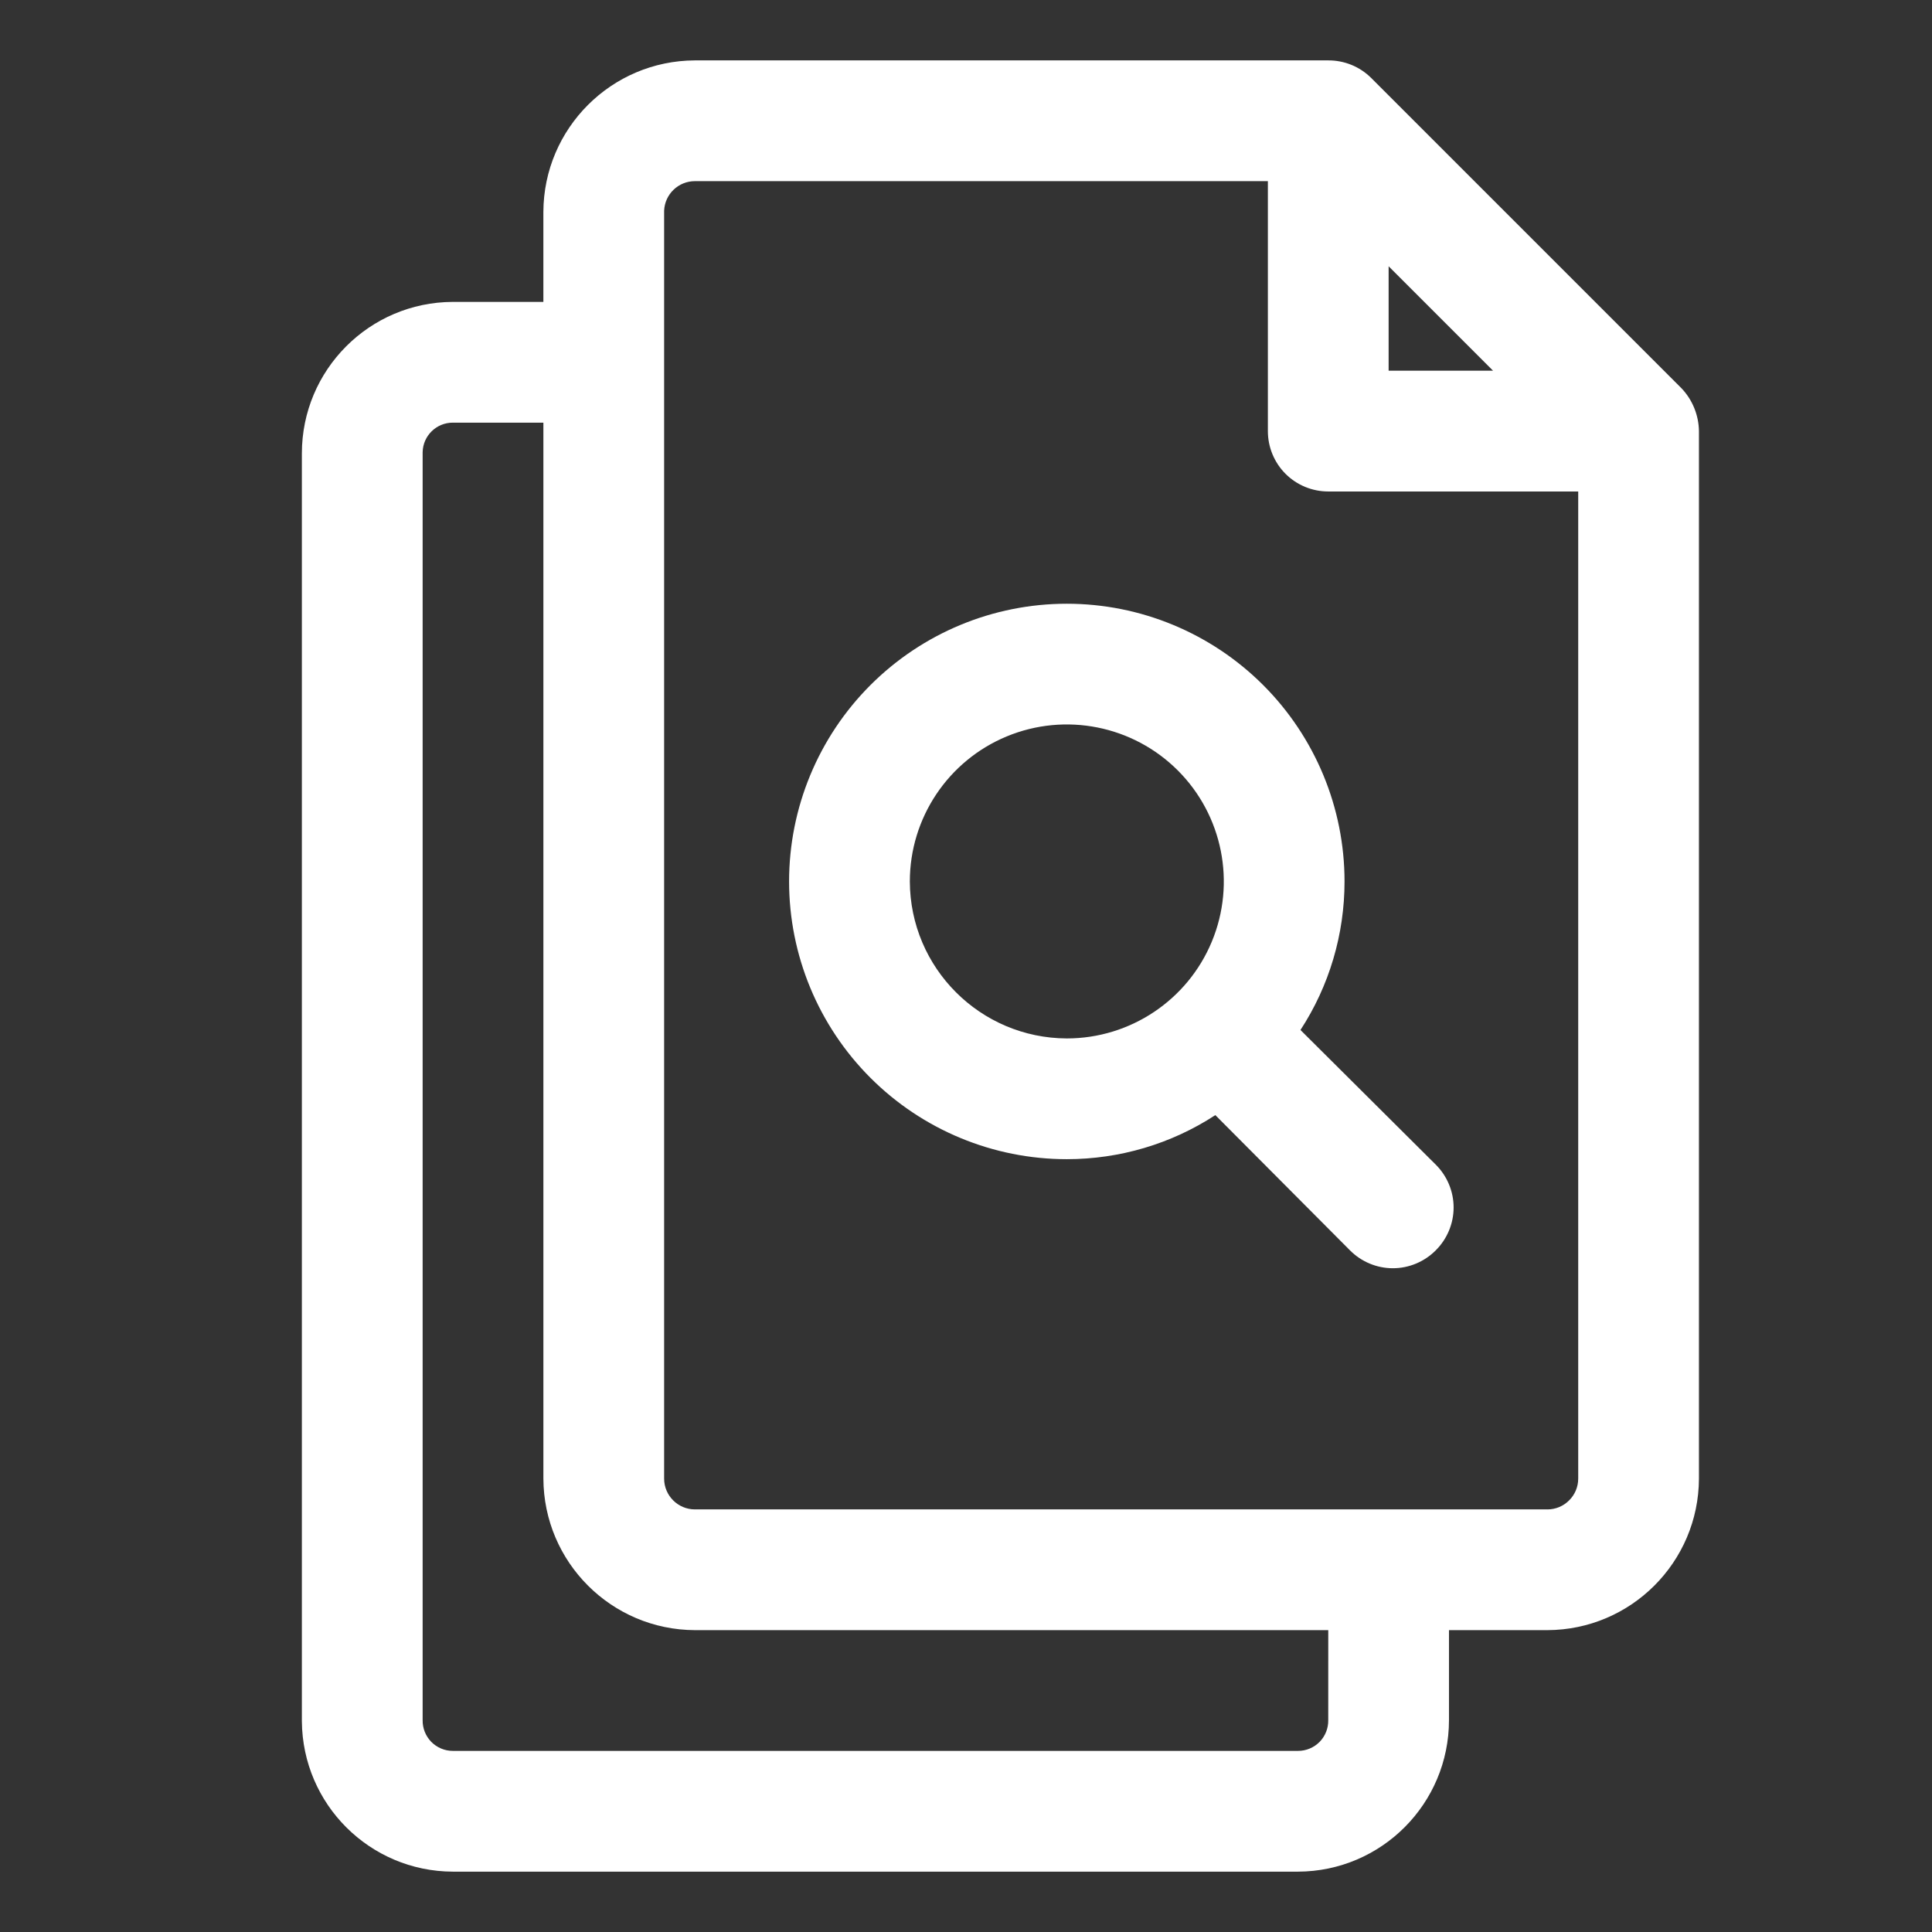 <?xml version="1.0" encoding="UTF-8" standalone="no"?>
<svg
   xmlns:dc="http://purl.org/dc/elements/1.1/"
   xmlns:cc="http://creativecommons.org/ns#"
   xmlns:rdf="http://www.w3.org/1999/02/22-rdf-syntax-ns#"
   xmlns:svg="http://www.w3.org/2000/svg"
   xmlns="http://www.w3.org/2000/svg"
   xmlns:sodipodi="http://sodipodi.sourceforge.net/DTD/sodipodi-0.dtd"
   xmlns:inkscape="http://www.inkscape.org/namespaces/inkscape"
   width="100pt"
   height="100pt"
   version="1.1"
   viewBox="0 0 100 100"
   id="svg4569"
   sodipodi:docname="search_file-light.svg"
   inkscape:version="0.92.4 (5da689c313, 2019-01-14)">
  <rect x="0" y="0" width="100" height="100" fill="#333333" stroke="none"/>
  <defs
     id="defs4573" />
  <sodipodi:namedview
     pagecolor="#ffffff"
     bordercolor="#666666"
     borderopacity="1"
     objecttolerance="10"
     gridtolerance="10"
     guidetolerance="10"
     inkscape:pageopacity="0"
     inkscape:pageshadow="2"
     inkscape:window-width="2547"
     inkscape:window-height="1368"
     id="namedview4571"
     showgrid="false"
     inkscape:zoom="1.77"
     inkscape:cx="-25.141243"
     inkscape:cy="66.666667"
     inkscape:window-x="1268"
     inkscape:window-y="0"
     inkscape:window-maximized="0"
     inkscape:current-layer="svg4569" />
  <g
     id="g4567"
     style="stroke:none;stroke-opacity:1;fill:#ffffff;fill-opacity:1">
    <path
       d="m67.312 53.312c1.492-2.285 2.281-4.957 2.281-7.688 0-3.812-1.516-7.469-4.211-10.164-2.695-2.695-6.352-4.211-10.164-4.211s-7.469 1.516-10.164 4.211c-2.695 2.695-4.211 6.352-4.211 10.164s1.516 7.469 4.211 10.164c2.695 2.695 6.352 4.211 10.164 4.211 2.731 0 5.402-0.789 7.688-2.281l6.969 7c0.586 0.59 1.387 0.926 2.219 0.926s1.633-0.336 2.219-0.926c0.59-0.586 0.926-1.387 0.926-2.219s-0.336-1.633-0.926-2.219zm-20.219-7.688c0-3.285 1.98-6.25 5.016-7.508 3.035-1.258 6.531-0.562 8.855 1.762 2.324 2.324 3.019 5.82 1.762 8.855-1.258 3.035-4.223 5.016-7.508 5.016-4.481-0.016-8.109-3.644-8.125-8.125z"
       id="path4563"
       style="stroke:none;stroke-opacity:1;fill:#ffffff;fill-opacity:1" />
    <path
       d="m87.031 20.094-16.062-16.062c-0.59-0.586-1.387-0.91-2.219-0.906h-32.781c-4.324 0.016-7.828 3.519-7.844 7.844v4.656h-4.688c-4.32 0.016-7.812 3.523-7.812 7.844v65.625c0.035 4.297 3.516 7.766 7.812 7.781h43.75c4.32-0.016 7.812-3.523 7.812-7.844v-4.656h5.094c4.324-0.016 7.828-3.519 7.844-7.844v-54.219c-0.012-0.828-0.336-1.621-0.906-2.219zm-15.156-6.312 5.406 5.406h-5.406zm-3.125 75.25c0.008 0.418-0.152 0.824-0.445 1.125-0.297 0.301-0.699 0.469-1.117 0.469h-43.75c-0.418 0-0.82-0.168-1.117-0.469-0.293-0.301-0.453-0.707-0.445-1.125v-65.625c0.016-0.852 0.711-1.531 1.562-1.531h4.688v54.656c0.016 4.324 3.519 7.828 7.844 7.844h32.781zm11.344-10.906h-44.125c-0.879 0-1.594-0.715-1.594-1.594v-65.625c0.035-0.855 0.738-1.531 1.594-1.531h29.656v12.938c0 0.828 0.328 1.625 0.914 2.211 0.586 0.586 1.383 0.914 2.211 0.914h12.938v51.094c0 0.422-0.168 0.828-0.469 1.125-0.297 0.301-0.703 0.469-1.125 0.469z"
       id="path4565"
       style="stroke:none;stroke-opacity:1;fill:#ffffff;fill-opacity:1" />
  </g>
</svg>
